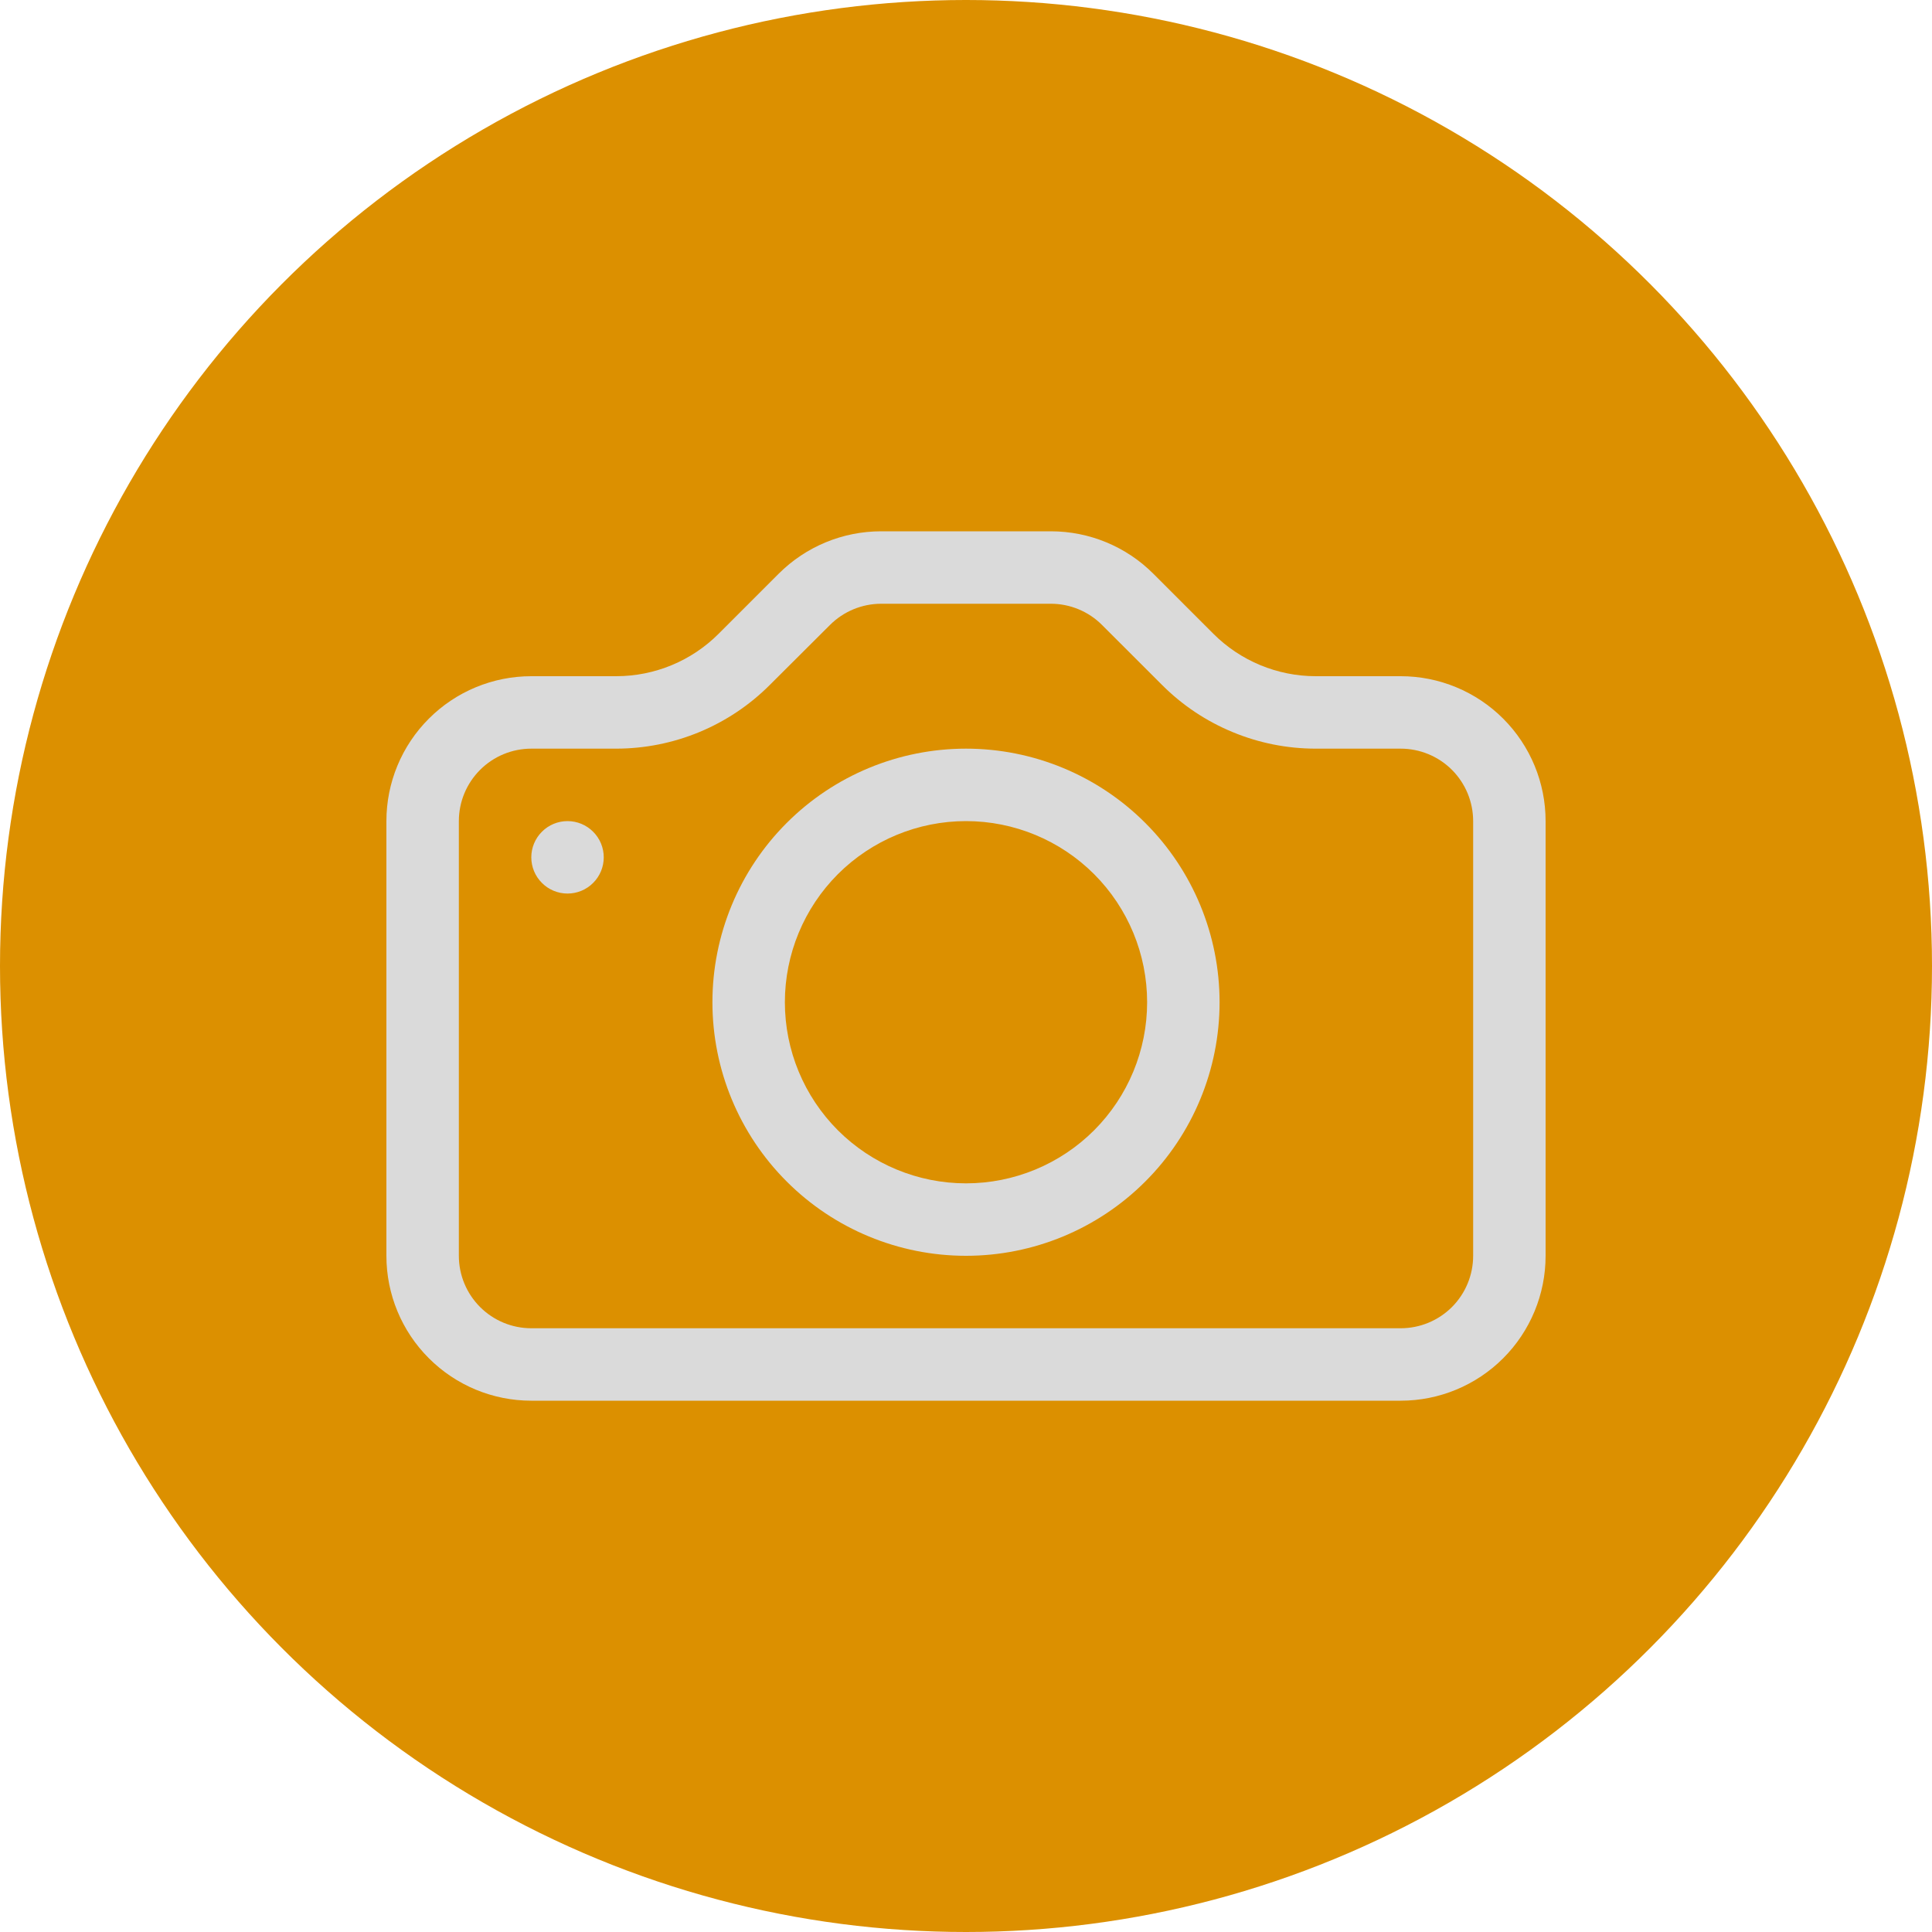<svg width="40" height="40" viewBox="0 0 40 40" fill="none" xmlns="http://www.w3.org/2000/svg">
<circle cx="20" cy="20" r="20" fill="#DC9000"/>
<path d="M30.5 26C30.5 26.398 30.342 26.779 30.061 27.061C29.779 27.342 29.398 27.5 29 27.5H11C10.602 27.5 10.221 27.342 9.94 27.061C9.658 26.779 9.5 26.398 9.5 26V17C9.5 16.602 9.658 16.221 9.94 15.939C10.221 15.658 10.602 15.5 11 15.5H12.758C13.951 15.499 15.095 15.025 15.938 14.181L17.183 12.94C17.464 12.659 17.844 12.501 18.241 12.5H21.757C22.154 12.5 22.536 12.658 22.817 12.94L24.059 14.181C24.477 14.6 24.973 14.931 25.52 15.157C26.066 15.384 26.651 15.5 27.242 15.5H29C29.398 15.5 29.779 15.658 30.061 15.939C30.342 16.221 30.5 16.602 30.5 17V26ZM11 14C10.204 14 9.441 14.316 8.879 14.879C8.316 15.441 8 16.204 8 17V26C8 26.796 8.316 27.559 8.879 28.121C9.441 28.684 10.204 29 11 29H29C29.796 29 30.559 28.684 31.122 28.121C31.684 27.559 32 26.796 32 26V17C32 16.204 31.684 15.441 31.122 14.879C30.559 14.316 29.796 14 29 14H27.242C26.447 14 25.684 13.684 25.121 13.121L23.879 11.879C23.317 11.316 22.554 11 21.758 11H18.242C17.447 11 16.684 11.316 16.121 11.879L14.879 13.121C14.317 13.684 13.554 14 12.758 14H11Z" fill="#DADADA"/>
<path d="M20 24.5C19.006 24.5 18.052 24.105 17.348 23.402C16.645 22.698 16.25 21.745 16.25 20.75C16.25 19.755 16.645 18.802 17.348 18.098C18.052 17.395 19.006 17 20 17C20.995 17 21.948 17.395 22.652 18.098C23.355 18.802 23.75 19.755 23.75 20.75C23.75 21.745 23.355 22.698 22.652 23.402C21.948 24.105 20.995 24.5 20 24.5ZM20 26C21.392 26 22.728 25.447 23.712 24.462C24.697 23.478 25.25 22.142 25.25 20.75C25.25 19.358 24.697 18.022 23.712 17.038C22.728 16.053 21.392 15.5 20 15.5C18.608 15.5 17.272 16.053 16.288 17.038C15.303 18.022 14.75 19.358 14.75 20.75C14.75 22.142 15.303 23.478 16.288 24.462C17.272 25.447 18.608 26 20 26ZM12.5 17.75C12.5 17.949 12.421 18.14 12.28 18.28C12.14 18.421 11.949 18.5 11.75 18.5C11.551 18.5 11.36 18.421 11.22 18.28C11.079 18.14 11 17.949 11 17.75C11 17.551 11.079 17.36 11.22 17.22C11.36 17.079 11.551 17 11.75 17C11.949 17 12.14 17.079 12.28 17.22C12.421 17.36 12.5 17.551 12.5 17.75Z" fill="#DADADA"/>
</svg>
